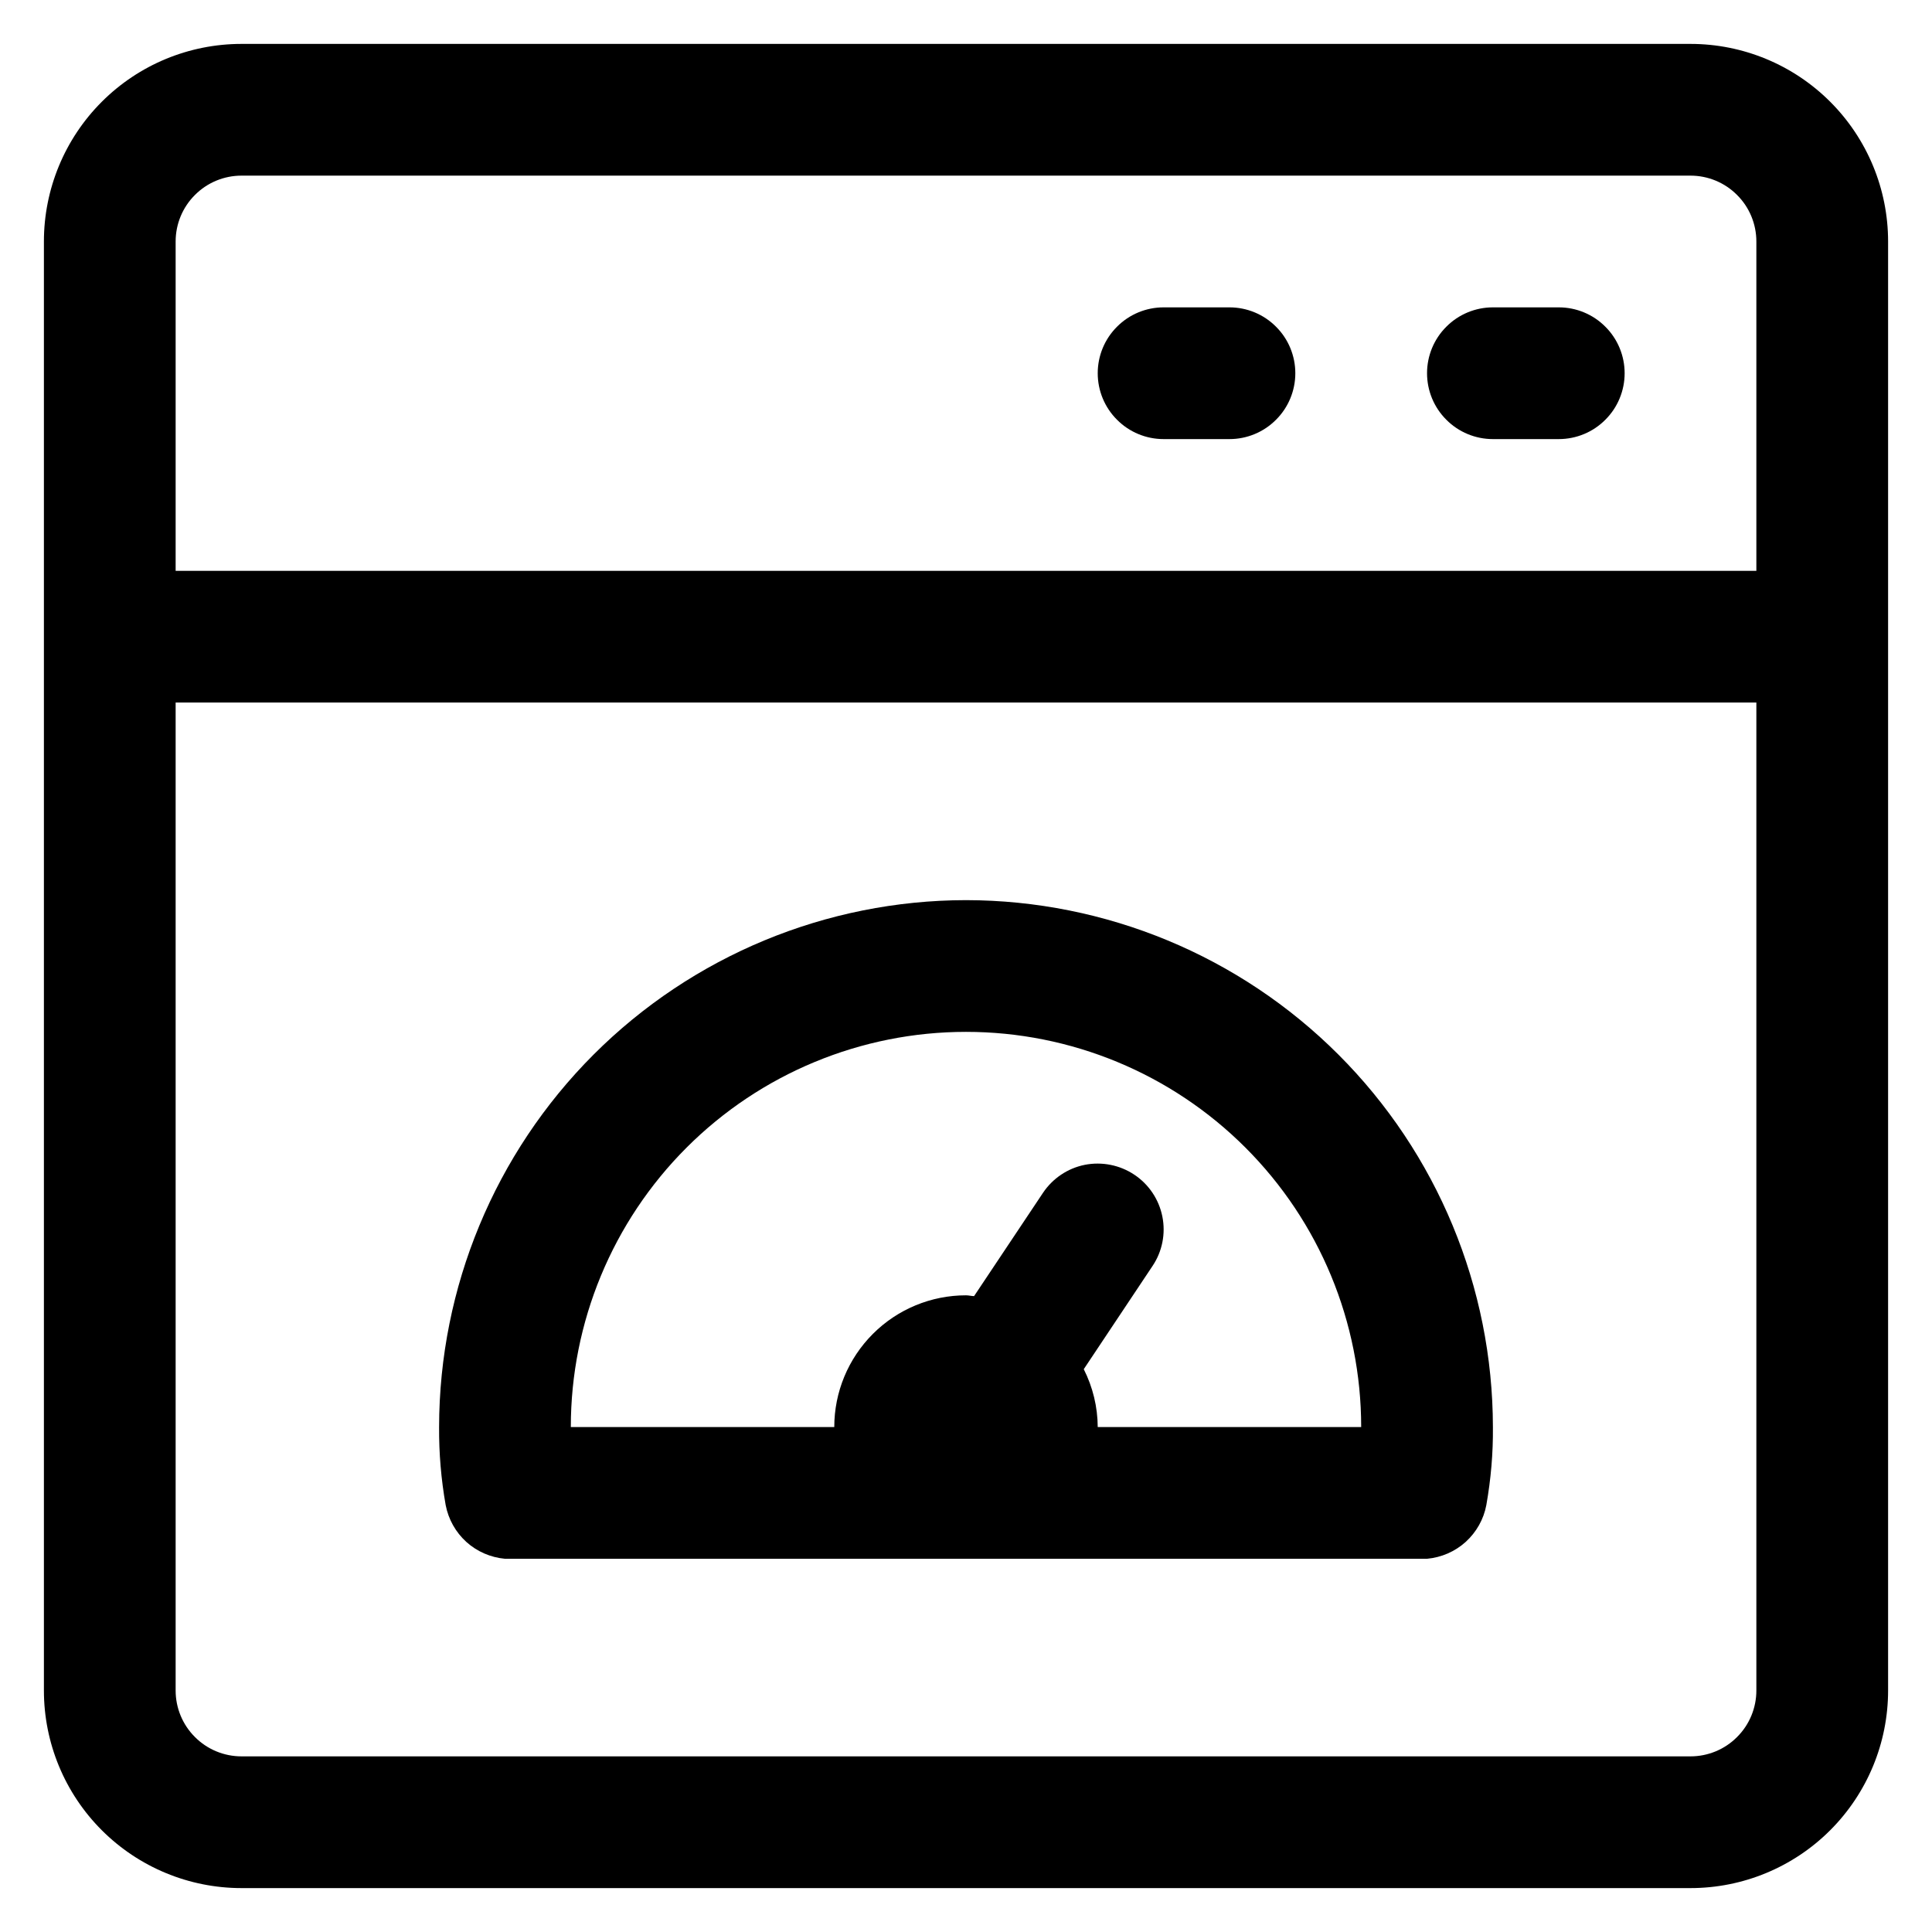 <svg width="22" height="22" viewBox="0 0 22 22" fill="none" xmlns="http://www.w3.org/2000/svg">
<path d="M19.25 0.5H2.75C2.153 0.5 1.581 0.737 1.159 1.159C0.737 1.581 0.5 2.153 0.5 2.75V19.25C0.5 19.847 0.737 20.419 1.159 20.841C1.581 21.263 2.153 21.5 2.75 21.5H19.25C19.847 21.5 20.419 21.263 20.841 20.841C21.263 20.419 21.5 19.847 21.5 19.25V2.75C21.5 2.153 21.263 1.581 20.841 1.159C20.419 0.737 19.847 0.5 19.25 0.5ZM2.75 2H19.25C19.449 2 19.64 2.079 19.78 2.22C19.921 2.36 20 2.551 20 2.75V6.5H2V2.75C2 2.551 2.079 2.36 2.22 2.22C2.36 2.079 2.551 2 2.75 2ZM19.25 20H2.75C2.551 20 2.36 19.921 2.22 19.78C2.079 19.64 2 19.449 2 19.25V8H20V19.25C20 19.449 19.921 19.64 19.78 19.78C19.64 19.921 19.449 20 19.25 20Z" fill="currentColor"/>
<path d="M13.25 5H14C14.199 5 14.39 4.921 14.53 4.78C14.671 4.64 14.75 4.449 14.75 4.25C14.75 4.051 14.671 3.86 14.53 3.72C14.39 3.579 14.199 3.5 14 3.5H13.25C13.051 3.5 12.86 3.579 12.72 3.72C12.579 3.86 12.5 4.051 12.5 4.25C12.5 4.449 12.579 4.64 12.72 4.78C12.86 4.921 13.051 5 13.25 5ZM17 5H17.75C17.949 5 18.14 4.921 18.28 4.78C18.421 4.64 18.5 4.449 18.5 4.25C18.5 4.051 18.421 3.86 18.28 3.72C18.14 3.579 17.949 3.5 17.75 3.5H17C16.801 3.5 16.61 3.579 16.47 3.72C16.329 3.86 16.25 4.051 16.25 4.25C16.25 4.449 16.329 4.64 16.47 4.78C16.61 4.921 16.801 5 17 5Z" fill="currentColor"/>
<path d="M11 10.25C9.409 10.252 7.884 10.884 6.759 12.009C5.635 13.134 5.002 14.659 5 16.25C4.998 16.548 5.023 16.845 5.075 17.139C5.106 17.3 5.188 17.447 5.31 17.558C5.432 17.668 5.586 17.735 5.75 17.75H16.25C16.414 17.735 16.568 17.668 16.69 17.558C16.812 17.447 16.895 17.3 16.925 17.139C16.977 16.845 17.003 16.548 17 16.25C16.998 14.659 16.366 13.134 15.241 12.009C14.116 10.884 12.591 10.252 11 10.25ZM12.5 16.25C12.499 16.021 12.444 15.795 12.341 15.591L13.124 14.416C13.235 14.251 13.275 14.048 13.236 13.853C13.197 13.658 13.082 13.486 12.916 13.376C12.751 13.266 12.548 13.226 12.353 13.264C12.158 13.303 11.987 13.418 11.876 13.584L11.092 14.759C11.062 14.759 11.032 14.75 11 14.75C10.602 14.75 10.221 14.908 9.94 15.189C9.658 15.471 9.5 15.852 9.5 16.25H6.5C6.5 15.056 6.974 13.912 7.818 13.068C8.662 12.224 9.807 11.75 11 11.75C12.194 11.75 13.338 12.224 14.182 13.068C15.026 13.912 15.5 15.056 15.5 16.25H12.5Z" fill="currentColor"/>
</svg>
